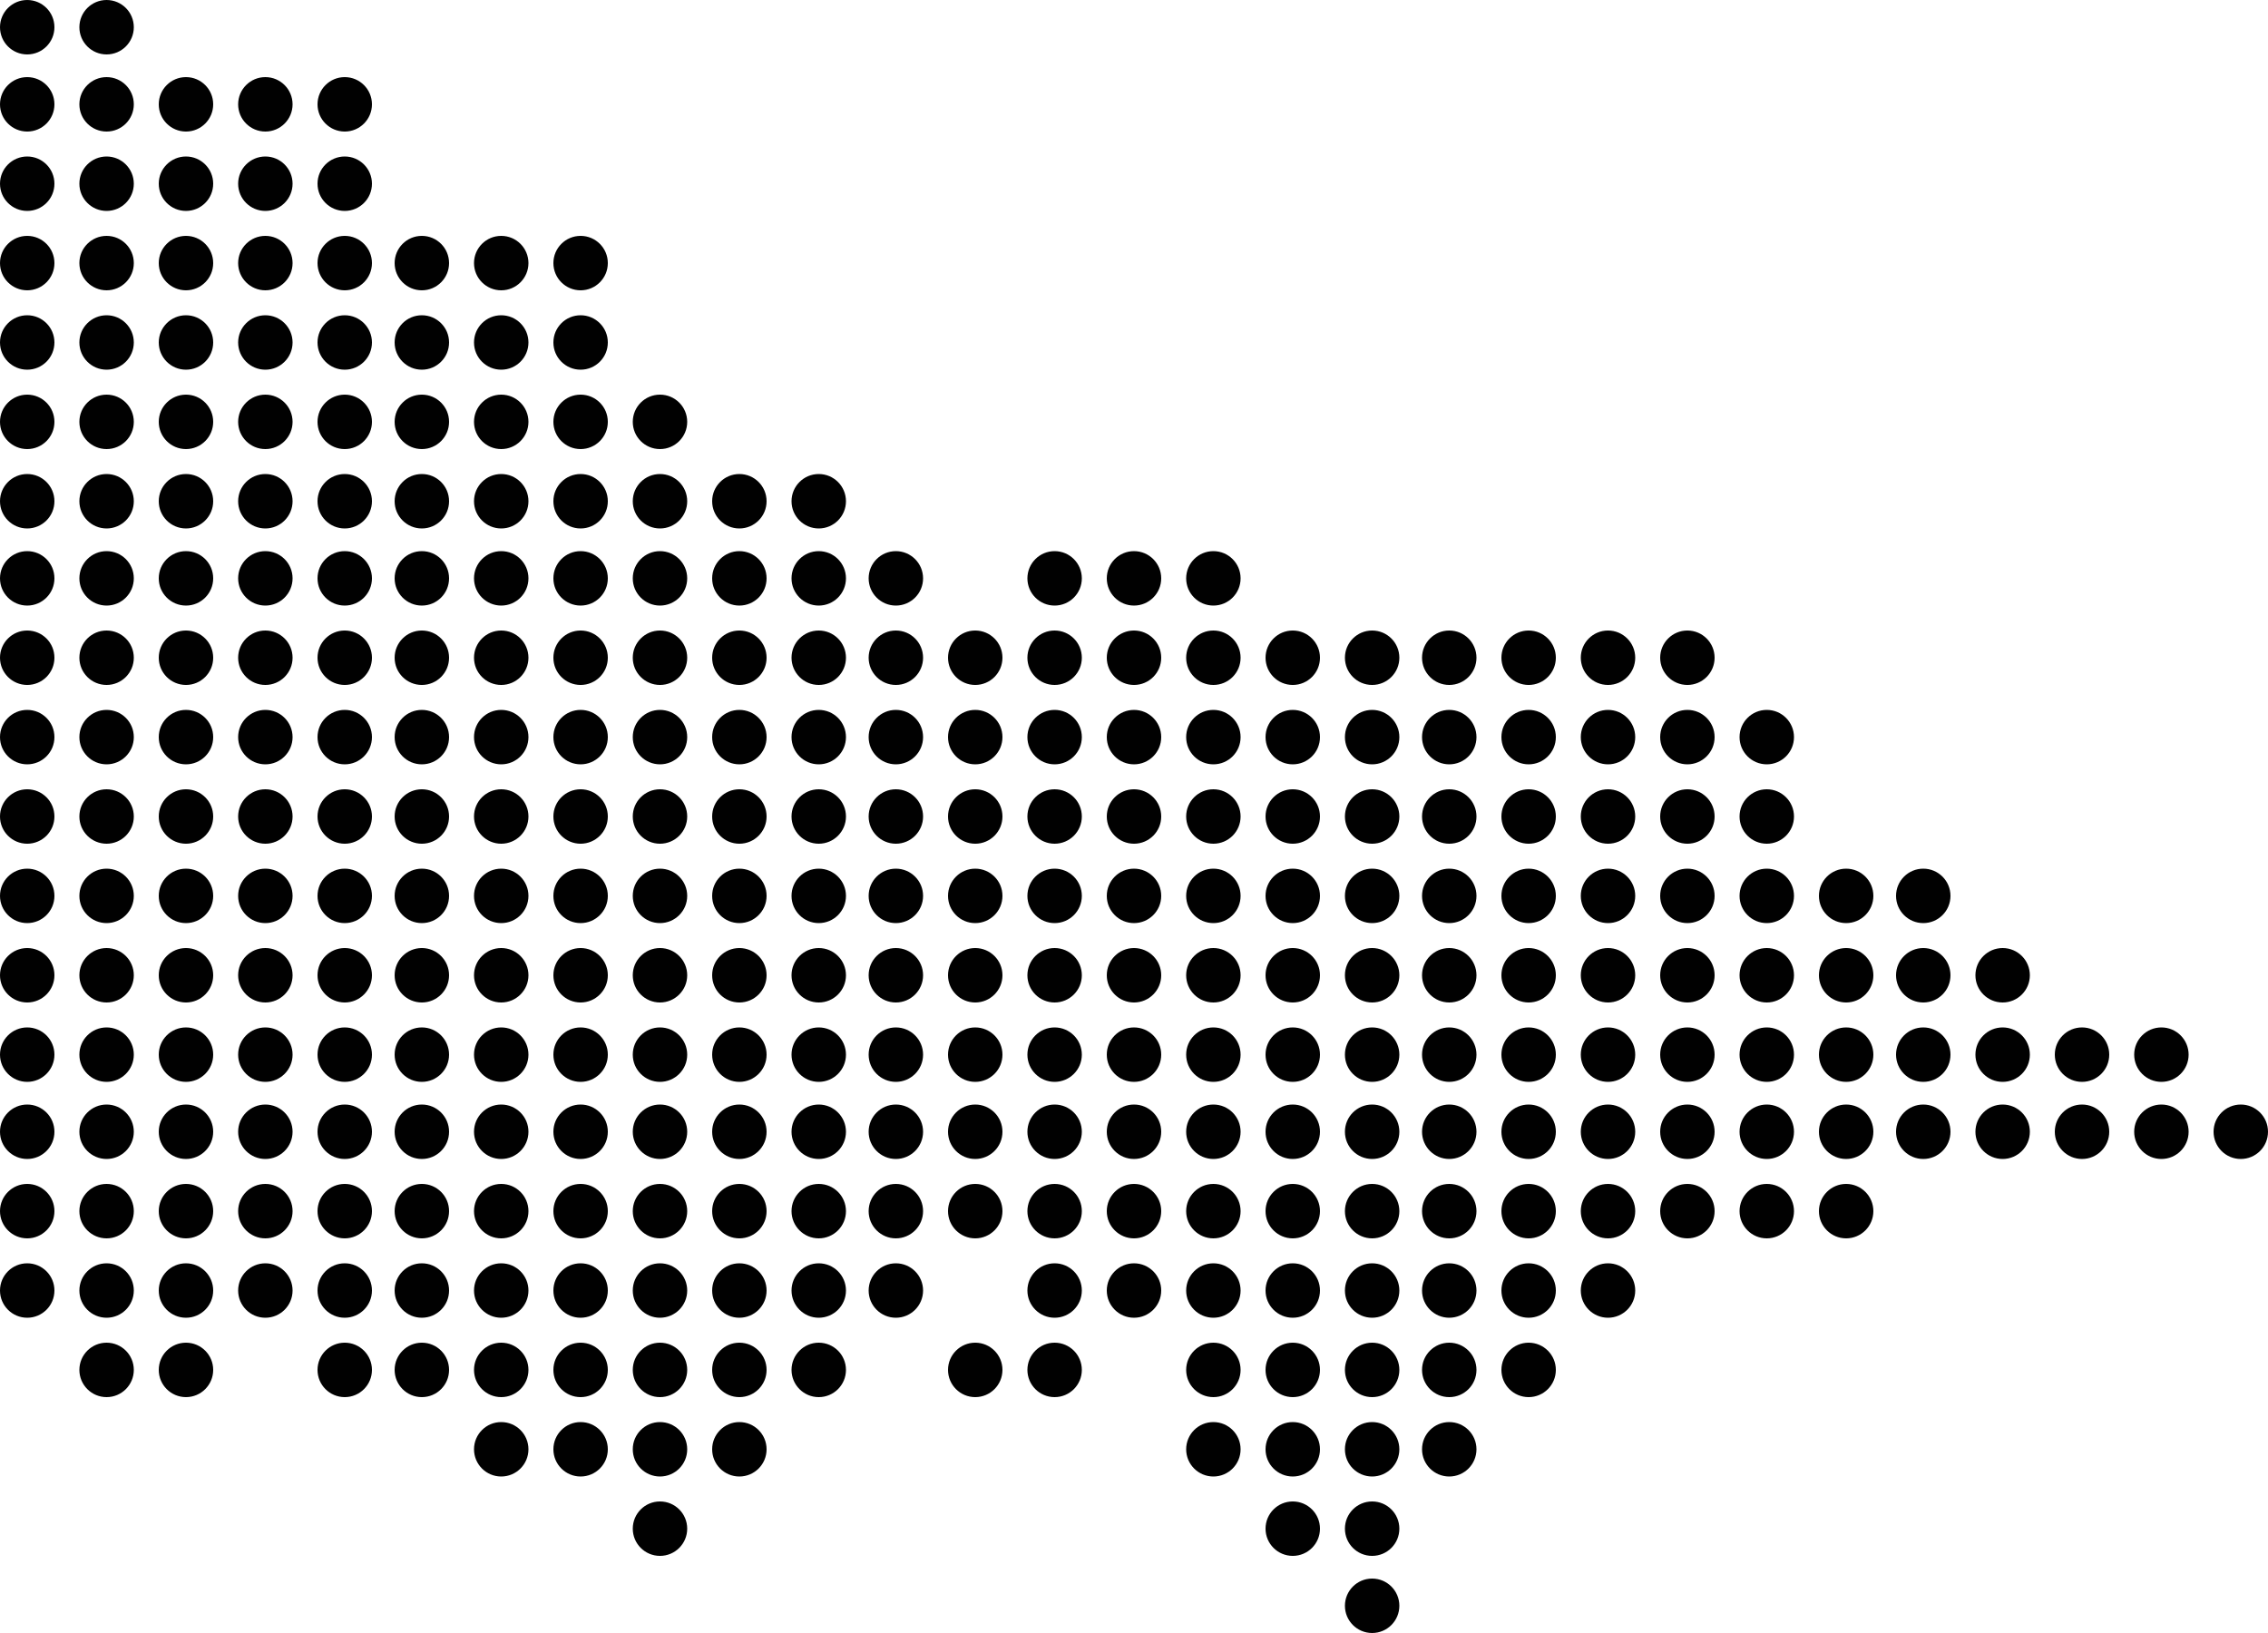 <?xml version="1.0" encoding="UTF-8"?>
<svg id="Layer_2" xmlns="http://www.w3.org/2000/svg" viewBox="0 0 100 72">
  <defs>
    <style>
      .cls-1 {
        fill: #010101;
      }
    </style>
  </defs>
  <g id="Layer_1-2" data-name="Layer_1">
    <g>
      <circle class="cls-1" cx="1.2" cy="1.2" r="1.2"/>
      <circle class="cls-1" cx="4.7" cy="1.2" r="1.2"/>
      <circle class="cls-1" cx="1.2" cy="4.6" r="1.2"/>
      <circle class="cls-1" cx="4.7" cy="4.6" r="1.2"/>
      <circle class="cls-1" cx="8.2" cy="4.6" r="1.2"/>
      <circle class="cls-1" cx="11.7" cy="4.6" r="1.2"/>
      <circle class="cls-1" cx="15.2" cy="4.6" r="1.2"/>
      <circle class="cls-1" cx="1.2" cy="8.1" r="1.2"/>
      <circle class="cls-1" cx="4.7" cy="8.1" r="1.2"/>
      <circle class="cls-1" cx="8.2" cy="8.1" r="1.2"/>
      <circle class="cls-1" cx="11.7" cy="8.1" r="1.2"/>
      <circle class="cls-1" cx="15.2" cy="8.1" r="1.2"/>
      <circle class="cls-1" cx="1.2" cy="11.6" r="1.2"/>
      <circle class="cls-1" cx="4.7" cy="11.6" r="1.2"/>
      <circle class="cls-1" cx="8.2" cy="11.6" r="1.2"/>
      <circle class="cls-1" cx="11.7" cy="11.6" r="1.2"/>
      <circle class="cls-1" cx="15.2" cy="11.6" r="1.2"/>
      <circle class="cls-1" cx="18.6" cy="11.6" r="1.2"/>
      <circle class="cls-1" cx="22.1" cy="11.6" r="1.2"/>
      <circle class="cls-1" cx="25.6" cy="11.6" r="1.2"/>
      <circle class="cls-1" cx="1.2" cy="15.1" r="1.2"/>
      <circle class="cls-1" cx="4.7" cy="15.1" r="1.2"/>
      <circle class="cls-1" cx="8.2" cy="15.1" r="1.2"/>
      <circle class="cls-1" cx="11.7" cy="15.1" r="1.2"/>
      <circle class="cls-1" cx="15.2" cy="15.1" r="1.2"/>
      <circle class="cls-1" cx="18.6" cy="15.1" r="1.2"/>
      <circle class="cls-1" cx="22.1" cy="15.1" r="1.2"/>
      <circle class="cls-1" cx="25.6" cy="15.1" r="1.2"/>
      <circle class="cls-1" cx="1.2" cy="18.6" r="1.2"/>
      <circle class="cls-1" cx="4.7" cy="18.6" r="1.2"/>
      <circle class="cls-1" cx="8.2" cy="18.6" r="1.2"/>
      <circle class="cls-1" cx="11.7" cy="18.6" r="1.2"/>
      <circle class="cls-1" cx="15.2" cy="18.6" r="1.2"/>
      <circle class="cls-1" cx="18.6" cy="18.6" r="1.2"/>
      <circle class="cls-1" cx="22.1" cy="18.6" r="1.2"/>
      <circle class="cls-1" cx="25.6" cy="18.6" r="1.2"/>
      <circle class="cls-1" cx="29.1" cy="18.6" r="1.2"/>
      <circle class="cls-1" cx="1.2" cy="22.1" r="1.2"/>
      <circle class="cls-1" cx="4.7" cy="22.1" r="1.2"/>
      <circle class="cls-1" cx="8.2" cy="22.1" r="1.2"/>
      <circle class="cls-1" cx="11.7" cy="22.1" r="1.2"/>
      <circle class="cls-1" cx="15.2" cy="22.1" r="1.2"/>
      <circle class="cls-1" cx="18.6" cy="22.1" r="1.2"/>
      <circle class="cls-1" cx="22.1" cy="22.1" r="1.2"/>
      <circle class="cls-1" cx="25.6" cy="22.1" r="1.2"/>
      <circle class="cls-1" cx="29.1" cy="22.1" r="1.2"/>
      <circle class="cls-1" cx="32.6" cy="22.1" r="1.2"/>
      <circle class="cls-1" cx="36.1" cy="22.1" r="1.2"/>
      <circle class="cls-1" cx="1.2" cy="25.5" r="1.2"/>
      <circle class="cls-1" cx="4.7" cy="25.5" r="1.2"/>
      <circle class="cls-1" cx="8.2" cy="25.5" r="1.2"/>
      <circle class="cls-1" cx="11.7" cy="25.5" r="1.2"/>
      <circle class="cls-1" cx="15.2" cy="25.5" r="1.2"/>
      <circle class="cls-1" cx="18.6" cy="25.5" r="1.2"/>
      <circle class="cls-1" cx="22.1" cy="25.5" r="1.2"/>
      <circle class="cls-1" cx="25.6" cy="25.5" r="1.2"/>
      <circle class="cls-1" cx="29.1" cy="25.5" r="1.2"/>
      <circle class="cls-1" cx="32.6" cy="25.5" r="1.2"/>
      <circle class="cls-1" cx="36.1" cy="25.5" r="1.2"/>
      <circle class="cls-1" cx="39.5" cy="25.5" r="1.2"/>
      <circle class="cls-1" cx="46.5" cy="25.5" r="1.2"/>
      <circle class="cls-1" cx="50" cy="25.5" r="1.2"/>
      <circle class="cls-1" cx="53.5" cy="25.5" r="1.2"/>
      <circle class="cls-1" cx="1.2" cy="29" r="1.2"/>
      <circle class="cls-1" cx="4.7" cy="29" r="1.2"/>
      <circle class="cls-1" cx="8.2" cy="29" r="1.2"/>
      <circle class="cls-1" cx="11.7" cy="29" r="1.2"/>
      <circle class="cls-1" cx="15.2" cy="29" r="1.2"/>
      <circle class="cls-1" cx="18.6" cy="29" r="1.2"/>
      <circle class="cls-1" cx="22.1" cy="29" r="1.2"/>
      <circle class="cls-1" cx="25.6" cy="29" r="1.2"/>
      <circle class="cls-1" cx="29.1" cy="29" r="1.2"/>
      <circle class="cls-1" cx="32.6" cy="29" r="1.2"/>
      <circle class="cls-1" cx="36.1" cy="29" r="1.2"/>
      <circle class="cls-1" cx="39.5" cy="29" r="1.2"/>
      <circle class="cls-1" cx="43" cy="29" r="1.2"/>
      <circle class="cls-1" cx="46.5" cy="29" r="1.2"/>
      <circle class="cls-1" cx="50" cy="29" r="1.2"/>
      <circle class="cls-1" cx="53.5" cy="29" r="1.2"/>
      <circle class="cls-1" cx="57" cy="29" r="1.2"/>
      <circle class="cls-1" cx="60.5" cy="29" r="1.2"/>
      <circle class="cls-1" cx="63.9" cy="29" r="1.2"/>
      <circle class="cls-1" cx="67.4" cy="29" r="1.2"/>
      <circle class="cls-1" cx="70.9" cy="29" r="1.2"/>
      <circle class="cls-1" cx="74.4" cy="29" r="1.2"/>
      <circle class="cls-1" cx="1.2" cy="32.5" r="1.2"/>
      <circle class="cls-1" cx="4.7" cy="32.5" r="1.2"/>
      <circle class="cls-1" cx="8.2" cy="32.5" r="1.2"/>
      <circle class="cls-1" cx="11.7" cy="32.5" r="1.2"/>
      <circle class="cls-1" cx="15.2" cy="32.5" r="1.2"/>
      <circle class="cls-1" cx="18.6" cy="32.5" r="1.2"/>
      <circle class="cls-1" cx="22.1" cy="32.5" r="1.2"/>
      <circle class="cls-1" cx="25.6" cy="32.5" r="1.2"/>
      <circle class="cls-1" cx="29.1" cy="32.5" r="1.2"/>
      <circle class="cls-1" cx="32.6" cy="32.5" r="1.2"/>
      <circle class="cls-1" cx="36.1" cy="32.5" r="1.2"/>
      <circle class="cls-1" cx="39.5" cy="32.5" r="1.2"/>
      <circle class="cls-1" cx="43" cy="32.5" r="1.2"/>
      <circle class="cls-1" cx="46.5" cy="32.5" r="1.2"/>
      <circle class="cls-1" cx="50" cy="32.5" r="1.2"/>
      <circle class="cls-1" cx="53.5" cy="32.5" r="1.2"/>
      <circle class="cls-1" cx="57" cy="32.5" r="1.2"/>
      <circle class="cls-1" cx="60.5" cy="32.5" r="1.2"/>
      <circle class="cls-1" cx="63.9" cy="32.5" r="1.2"/>
      <circle class="cls-1" cx="67.4" cy="32.5" r="1.2"/>
      <circle class="cls-1" cx="70.9" cy="32.5" r="1.2"/>
      <circle class="cls-1" cx="74.4" cy="32.5" r="1.2"/>
      <circle class="cls-1" cx="77.9" cy="32.5" r="1.2"/>
      <circle class="cls-1" cx="1.2" cy="36" r="1.2"/>
      <circle class="cls-1" cx="4.7" cy="36" r="1.2"/>
      <circle class="cls-1" cx="8.2" cy="36" r="1.2"/>
      <circle class="cls-1" cx="11.7" cy="36" r="1.2"/>
      <circle class="cls-1" cx="15.2" cy="36" r="1.2"/>
      <circle class="cls-1" cx="18.6" cy="36" r="1.2"/>
      <circle class="cls-1" cx="22.1" cy="36" r="1.2"/>
      <circle class="cls-1" cx="25.6" cy="36" r="1.2"/>
      <circle class="cls-1" cx="29.1" cy="36" r="1.2"/>
      <circle class="cls-1" cx="32.6" cy="36" r="1.2"/>
      <circle class="cls-1" cx="36.1" cy="36" r="1.2"/>
      <circle class="cls-1" cx="39.5" cy="36" r="1.2"/>
      <circle class="cls-1" cx="43" cy="36" r="1.2"/>
      <circle class="cls-1" cx="46.5" cy="36" r="1.2"/>
      <circle class="cls-1" cx="50" cy="36" r="1.2"/>
      <circle class="cls-1" cx="53.5" cy="36" r="1.2"/>
      <circle class="cls-1" cx="57" cy="36" r="1.2"/>
      <circle class="cls-1" cx="60.5" cy="36" r="1.2"/>
      <circle class="cls-1" cx="63.9" cy="36" r="1.2"/>
      <circle class="cls-1" cx="67.4" cy="36" r="1.2"/>
      <circle class="cls-1" cx="70.9" cy="36" r="1.2"/>
      <circle class="cls-1" cx="74.4" cy="36" r="1.2"/>
      <circle class="cls-1" cx="77.9" cy="36" r="1.2"/>
      <circle class="cls-1" cx="1.2" cy="39.5" r="1.2"/>
      <circle class="cls-1" cx="4.7" cy="39.5" r="1.2"/>
      <circle class="cls-1" cx="8.2" cy="39.5" r="1.2"/>
      <circle class="cls-1" cx="11.7" cy="39.5" r="1.2"/>
      <circle class="cls-1" cx="15.2" cy="39.5" r="1.2"/>
      <circle class="cls-1" cx="18.6" cy="39.5" r="1.2"/>
      <circle class="cls-1" cx="22.1" cy="39.5" r="1.2"/>
      <circle class="cls-1" cx="25.6" cy="39.5" r="1.2"/>
      <circle class="cls-1" cx="29.1" cy="39.5" r="1.2"/>
      <circle class="cls-1" cx="32.6" cy="39.5" r="1.2"/>
      <circle class="cls-1" cx="36.1" cy="39.5" r="1.2"/>
      <circle class="cls-1" cx="39.5" cy="39.5" r="1.2"/>
      <circle class="cls-1" cx="43" cy="39.5" r="1.2"/>
      <circle class="cls-1" cx="46.5" cy="39.5" r="1.2"/>
      <circle class="cls-1" cx="50" cy="39.5" r="1.2"/>
      <circle class="cls-1" cx="53.5" cy="39.5" r="1.2"/>
      <circle class="cls-1" cx="57" cy="39.5" r="1.2"/>
      <circle class="cls-1" cx="60.5" cy="39.5" r="1.2"/>
      <circle class="cls-1" cx="63.9" cy="39.5" r="1.2"/>
      <circle class="cls-1" cx="67.4" cy="39.5" r="1.2"/>
      <circle class="cls-1" cx="70.9" cy="39.5" r="1.2"/>
      <circle class="cls-1" cx="74.4" cy="39.5" r="1.2"/>
      <circle class="cls-1" cx="77.9" cy="39.5" r="1.2"/>
      <circle class="cls-1" cx="81.4" cy="39.5" r="1.2"/>
      <circle class="cls-1" cx="84.8" cy="39.5" r="1.2"/>
      <circle class="cls-1" cx="1.2" cy="43" r="1.2"/>
      <circle class="cls-1" cx="4.7" cy="43" r="1.2"/>
      <circle class="cls-1" cx="8.2" cy="43" r="1.2"/>
      <circle class="cls-1" cx="11.7" cy="43" r="1.2"/>
      <circle class="cls-1" cx="15.2" cy="43" r="1.2"/>
      <circle class="cls-1" cx="18.6" cy="43" r="1.2"/>
      <circle class="cls-1" cx="22.1" cy="43" r="1.2"/>
      <circle class="cls-1" cx="25.6" cy="43" r="1.2"/>
      <circle class="cls-1" cx="29.1" cy="43" r="1.2"/>
      <circle class="cls-1" cx="32.6" cy="43" r="1.2"/>
      <circle class="cls-1" cx="36.1" cy="43" r="1.2"/>
      <circle class="cls-1" cx="39.5" cy="43" r="1.2"/>
      <circle class="cls-1" cx="43" cy="43" r="1.2"/>
      <circle class="cls-1" cx="46.5" cy="43" r="1.2"/>
      <circle class="cls-1" cx="50" cy="43" r="1.2"/>
      <circle class="cls-1" cx="53.5" cy="43" r="1.2"/>
      <circle class="cls-1" cx="57" cy="43" r="1.2"/>
      <circle class="cls-1" cx="60.5" cy="43" r="1.2"/>
      <circle class="cls-1" cx="63.9" cy="43" r="1.2"/>
      <circle class="cls-1" cx="67.4" cy="43" r="1.2"/>
      <circle class="cls-1" cx="70.9" cy="43" r="1.2"/>
      <circle class="cls-1" cx="74.4" cy="43" r="1.2"/>
      <circle class="cls-1" cx="77.9" cy="43" r="1.2"/>
      <circle class="cls-1" cx="81.4" cy="43" r="1.2"/>
      <circle class="cls-1" cx="84.8" cy="43" r="1.2"/>
      <circle class="cls-1" cx="88.3" cy="43" r="1.2"/>
      <circle class="cls-1" cx="1.2" cy="46.5" r="1.2"/>
      <circle class="cls-1" cx="4.7" cy="46.5" r="1.2"/>
      <circle class="cls-1" cx="8.2" cy="46.5" r="1.2"/>
      <circle class="cls-1" cx="11.7" cy="46.5" r="1.2"/>
      <circle class="cls-1" cx="15.2" cy="46.5" r="1.2"/>
      <circle class="cls-1" cx="18.6" cy="46.5" r="1.2"/>
      <circle class="cls-1" cx="22.1" cy="46.5" r="1.2"/>
      <circle class="cls-1" cx="25.6" cy="46.5" r="1.2"/>
      <circle class="cls-1" cx="29.1" cy="46.5" r="1.2"/>
      <circle class="cls-1" cx="32.6" cy="46.5" r="1.2"/>
      <circle class="cls-1" cx="36.1" cy="46.5" r="1.2"/>
      <circle class="cls-1" cx="39.5" cy="46.5" r="1.2"/>
      <circle class="cls-1" cx="43" cy="46.5" r="1.2"/>
      <circle class="cls-1" cx="46.5" cy="46.5" r="1.2"/>
      <circle class="cls-1" cx="50" cy="46.5" r="1.2"/>
      <circle class="cls-1" cx="53.5" cy="46.5" r="1.2"/>
      <circle class="cls-1" cx="57" cy="46.5" r="1.2"/>
      <circle class="cls-1" cx="60.5" cy="46.5" r="1.2"/>
      <circle class="cls-1" cx="63.9" cy="46.5" r="1.2"/>
      <circle class="cls-1" cx="67.4" cy="46.5" r="1.2"/>
      <circle class="cls-1" cx="70.9" cy="46.5" r="1.2"/>
      <circle class="cls-1" cx="74.4" cy="46.5" r="1.2"/>
      <circle class="cls-1" cx="77.9" cy="46.5" r="1.2"/>
      <circle class="cls-1" cx="81.4" cy="46.5" r="1.2"/>
      <circle class="cls-1" cx="84.8" cy="46.5" r="1.2"/>
      <circle class="cls-1" cx="88.3" cy="46.5" r="1.2"/>
      <circle class="cls-1" cx="91.8" cy="46.5" r="1.2"/>
      <circle class="cls-1" cx="95.3" cy="46.5" r="1.2"/>
      <circle class="cls-1" cx="1.2" cy="49.9" r="1.2"/>
      <circle class="cls-1" cx="4.7" cy="49.9" r="1.2"/>
      <circle class="cls-1" cx="8.2" cy="49.9" r="1.2"/>
      <circle class="cls-1" cx="11.7" cy="49.9" r="1.2"/>
      <circle class="cls-1" cx="15.2" cy="49.9" r="1.2"/>
      <circle class="cls-1" cx="18.6" cy="49.9" r="1.2"/>
      <circle class="cls-1" cx="22.1" cy="49.9" r="1.2"/>
      <circle class="cls-1" cx="25.6" cy="49.9" r="1.2"/>
      <circle class="cls-1" cx="29.1" cy="49.9" r="1.2"/>
      <circle class="cls-1" cx="32.6" cy="49.9" r="1.2"/>
      <circle class="cls-1" cx="36.1" cy="49.9" r="1.2"/>
      <circle class="cls-1" cx="39.5" cy="49.9" r="1.2"/>
      <circle class="cls-1" cx="43" cy="49.9" r="1.2"/>
      <circle class="cls-1" cx="46.5" cy="49.9" r="1.2"/>
      <circle class="cls-1" cx="50" cy="49.9" r="1.2"/>
      <circle class="cls-1" cx="53.5" cy="49.9" r="1.2"/>
      <circle class="cls-1" cx="57" cy="49.9" r="1.2"/>
      <circle class="cls-1" cx="60.5" cy="49.9" r="1.2"/>
      <circle class="cls-1" cx="63.9" cy="49.9" r="1.2"/>
      <circle class="cls-1" cx="67.4" cy="49.9" r="1.2"/>
      <circle class="cls-1" cx="70.9" cy="49.9" r="1.2"/>
      <circle class="cls-1" cx="74.4" cy="49.9" r="1.2"/>
      <circle class="cls-1" cx="77.9" cy="49.9" r="1.2"/>
      <circle class="cls-1" cx="81.4" cy="49.9" r="1.2"/>
      <circle class="cls-1" cx="84.8" cy="49.9" r="1.2"/>
      <circle class="cls-1" cx="88.3" cy="49.9" r="1.2"/>
      <circle class="cls-1" cx="91.8" cy="49.9" r="1.2"/>
      <circle class="cls-1" cx="95.3" cy="49.9" r="1.2"/>
      <circle class="cls-1" cx="98.8" cy="49.9" r="1.2"/>
      <circle class="cls-1" cx="1.2" cy="53.4" r="1.2"/>
      <circle class="cls-1" cx="4.7" cy="53.4" r="1.2"/>
      <circle class="cls-1" cx="8.2" cy="53.4" r="1.2"/>
      <circle class="cls-1" cx="11.7" cy="53.4" r="1.2"/>
      <circle class="cls-1" cx="15.2" cy="53.4" r="1.2"/>
      <circle class="cls-1" cx="18.6" cy="53.4" r="1.2"/>
      <circle class="cls-1" cx="22.1" cy="53.4" r="1.2"/>
      <circle class="cls-1" cx="25.6" cy="53.4" r="1.2"/>
      <circle class="cls-1" cx="29.1" cy="53.4" r="1.2"/>
      <circle class="cls-1" cx="32.6" cy="53.4" r="1.2"/>
      <circle class="cls-1" cx="36.1" cy="53.4" r="1.2"/>
      <circle class="cls-1" cx="39.5" cy="53.4" r="1.2"/>
      <circle class="cls-1" cx="43" cy="53.4" r="1.2"/>
      <circle class="cls-1" cx="46.5" cy="53.4" r="1.2"/>
      <circle class="cls-1" cx="50" cy="53.4" r="1.2"/>
      <circle class="cls-1" cx="53.5" cy="53.4" r="1.2"/>
      <circle class="cls-1" cx="57" cy="53.4" r="1.2"/>
      <circle class="cls-1" cx="60.5" cy="53.4" r="1.2"/>
      <circle class="cls-1" cx="63.9" cy="53.4" r="1.2"/>
      <circle class="cls-1" cx="67.4" cy="53.4" r="1.2"/>
      <circle class="cls-1" cx="70.9" cy="53.4" r="1.2"/>
      <circle class="cls-1" cx="74.4" cy="53.4" r="1.2"/>
      <circle class="cls-1" cx="77.9" cy="53.4" r="1.2"/>
      <circle class="cls-1" cx="81.4" cy="53.4" r="1.2"/>
      <circle class="cls-1" cx="1.2" cy="56.9" r="1.2"/>
      <circle class="cls-1" cx="4.7" cy="56.9" r="1.2"/>
      <circle class="cls-1" cx="8.2" cy="56.9" r="1.2"/>
      <circle class="cls-1" cx="11.7" cy="56.9" r="1.2"/>
      <circle class="cls-1" cx="15.2" cy="56.9" r="1.2"/>
      <circle class="cls-1" cx="18.6" cy="56.9" r="1.2"/>
      <circle class="cls-1" cx="22.1" cy="56.9" r="1.2"/>
      <circle class="cls-1" cx="25.6" cy="56.9" r="1.2"/>
      <circle class="cls-1" cx="29.1" cy="56.9" r="1.2"/>
      <circle class="cls-1" cx="32.6" cy="56.9" r="1.2"/>
      <circle class="cls-1" cx="36.1" cy="56.9" r="1.2"/>
      <circle class="cls-1" cx="39.5" cy="56.9" r="1.2"/>
      <circle class="cls-1" cx="46.5" cy="56.9" r="1.2"/>
      <circle class="cls-1" cx="50" cy="56.9" r="1.2"/>
      <circle class="cls-1" cx="53.5" cy="56.9" r="1.2"/>
      <circle class="cls-1" cx="57" cy="56.9" r="1.2"/>
      <circle class="cls-1" cx="60.5" cy="56.9" r="1.2"/>
      <circle class="cls-1" cx="63.9" cy="56.9" r="1.2"/>
      <circle class="cls-1" cx="67.4" cy="56.9" r="1.2"/>
      <circle class="cls-1" cx="70.9" cy="56.9" r="1.2"/>
      <circle class="cls-1" cx="4.7" cy="60.4" r="1.2"/>
      <circle class="cls-1" cx="8.2" cy="60.4" r="1.2"/>
      <circle class="cls-1" cx="15.2" cy="60.4" r="1.2"/>
      <circle class="cls-1" cx="18.6" cy="60.4" r="1.2"/>
      <circle class="cls-1" cx="22.1" cy="60.4" r="1.2"/>
      <circle class="cls-1" cx="25.6" cy="60.4" r="1.2"/>
      <circle class="cls-1" cx="29.1" cy="60.4" r="1.2"/>
      <circle class="cls-1" cx="32.6" cy="60.4" r="1.2"/>
      <circle class="cls-1" cx="36.1" cy="60.4" r="1.2"/>
      <circle class="cls-1" cx="43" cy="60.4" r="1.2"/>
      <circle class="cls-1" cx="46.5" cy="60.4" r="1.2"/>
      <circle class="cls-1" cx="53.5" cy="60.4" r="1.2"/>
      <circle class="cls-1" cx="57" cy="60.4" r="1.2"/>
      <circle class="cls-1" cx="60.5" cy="60.4" r="1.2"/>
      <circle class="cls-1" cx="63.9" cy="60.4" r="1.2"/>
      <circle class="cls-1" cx="67.4" cy="60.4" r="1.2"/>
      <circle class="cls-1" cx="22.1" cy="63.9" r="1.2"/>
      <circle class="cls-1" cx="25.6" cy="63.9" r="1.2"/>
      <circle class="cls-1" cx="29.1" cy="63.9" r="1.2"/>
      <circle class="cls-1" cx="32.6" cy="63.9" r="1.2"/>
      <circle class="cls-1" cx="53.5" cy="63.9" r="1.2"/>
      <circle class="cls-1" cx="57" cy="63.9" r="1.2"/>
      <circle class="cls-1" cx="60.5" cy="63.9" r="1.2"/>
      <circle class="cls-1" cx="63.9" cy="63.9" r="1.2"/>
      <circle class="cls-1" cx="29.1" cy="67.4" r="1.2"/>
      <circle class="cls-1" cx="57" cy="67.4" r="1.2"/>
      <circle class="cls-1" cx="60.5" cy="67.4" r="1.2"/>
      <circle class="cls-1" cx="60.5" cy="70.8" r="1.2"/>
    </g>
  </g>
</svg>